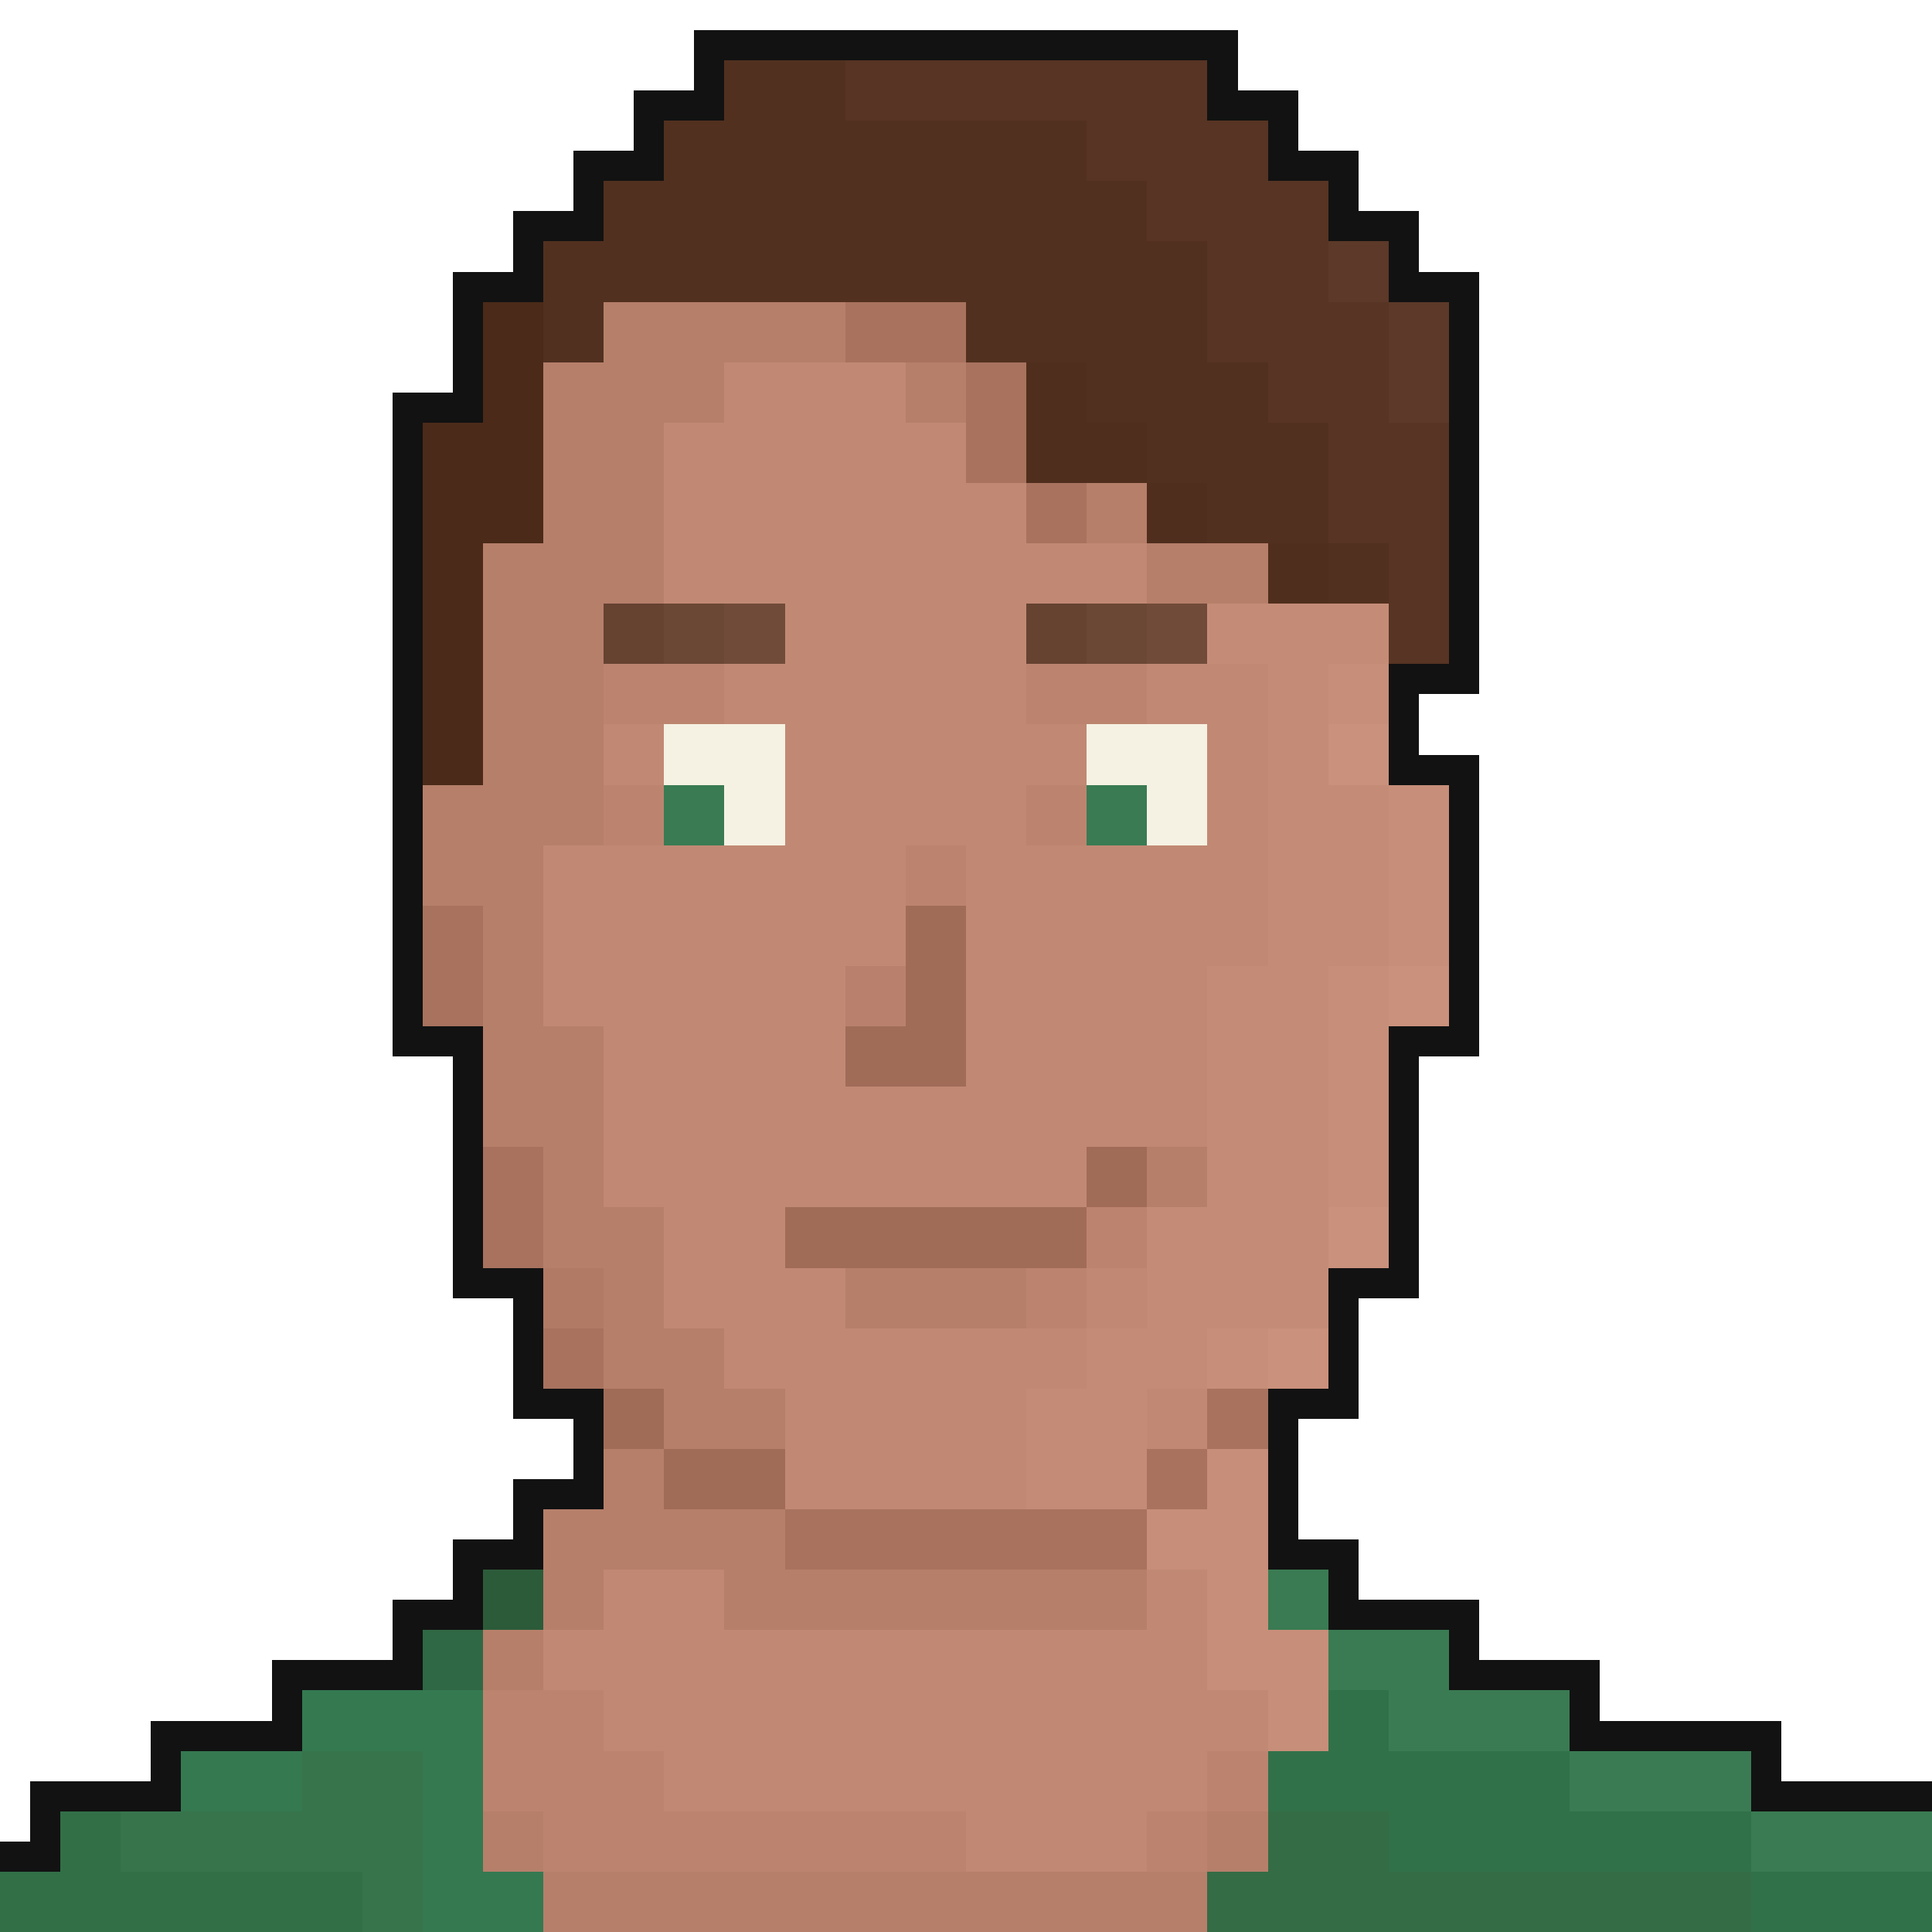 <svg xmlns="http://www.w3.org/2000/svg" viewBox="0 -0.5 64 64" shape-rendering="crispEdges">
<path stroke="#121212" d="M23 1h18M23 2h1M40 2h1M21 3h3M40 3h3M21 4h1M42 4h1M19 5h3M42 5h3M19 6h1M44 6h1M17 7h3M44 7h3M17 8h1M46 8h1M15 9h3M46 9h3M15 10h1M48 10h1M15 11h1M48 11h1M15 12h1M48 12h1M13 13h3M48 13h1M13 14h1M48 14h1M13 15h1M48 15h1M13 16h1M48 16h1M13 17h1M48 17h1M13 18h1M48 18h1M13 19h1M48 19h1M13 20h1M48 20h1M13 21h1M48 21h1M13 22h1M46 22h3M13 23h1M46 23h1M13 24h1M46 24h1M13 25h1M46 25h3M13 26h1M48 26h1M13 27h1M48 27h1M13 28h1M48 28h1M13 29h1M48 29h1M13 30h1M48 30h1M13 31h1M48 31h1M13 32h1M48 32h1M13 33h1M48 33h1M13 34h3M46 34h3M15 35h1M46 35h1M15 36h1M46 36h1M15 37h1M46 37h1M15 38h1M46 38h1M15 39h1M46 39h1M15 40h1M46 40h1M15 41h1M46 41h1M15 42h3M44 42h3M17 43h1M44 43h1M17 44h1M44 44h1M17 45h1M44 45h1M17 46h3M42 46h3M19 47h1M42 47h1M19 48h1M42 48h1M17 49h3M42 49h1M17 50h1M42 50h1M15 51h3M42 51h3M15 52h1M44 52h1M13 53h3M44 53h5M13 54h1M48 54h1M9 55h5M48 55h5M9 56h1M52 56h1M5 57h5M52 57h7M5 58h1M58 58h1M1 59h5M58 59h6M1 60h1M0 61h2" />
<path stroke="#52301f" d="M24 2h4M24 3h4M22 4h14M22 5h14M20 6h18M20 7h18M18 8h22M18 9h22M18 10h2M32 10h8M18 11h2M32 11h8M36 12h6M36 13h6M38 14h6M38 15h6M40 16h4M40 17h4M44 18h2M44 19h2" />
<path stroke="#573423" d="M28 2h12M28 3h12M36 4h6M36 5h6M38 6h6M38 7h6M40 8h4M40 9h4M40 10h6M40 11h6M42 12h4M42 13h4M44 14h4M44 15h4M44 16h4M44 17h4M46 18h2M46 19h2M46 20h2M46 21h2" />
<path stroke="#5c3928" d="M44 8h2M44 9h2M46 10h2M46 11h2M46 12h2M46 13h2" />
<path stroke="#4b2a19" d="M16 10h2M16 11h2M16 12h2M16 13h2M14 14h4M14 15h4M14 16h4M14 17h4M14 18h2M14 19h2M14 20h2M14 21h2M14 22h2M14 23h2M14 24h2M14 25h2" />
<path stroke="#b67f6a" d="M20 10h8M20 11h8M18 12h6M30 12h2M18 13h6M30 13h2M18 14h4M18 15h4M18 16h4M36 16h2M18 17h4M36 17h2M16 18h6M38 18h4M16 19h6M38 19h4M16 20h4M16 21h4M16 22h4M16 23h4M16 24h4M16 25h4M14 26h6M14 27h6M14 28h4M14 29h4M16 30h2M16 31h2M16 32h2M16 33h2M16 34h4M16 35h4M16 36h4M16 37h4M18 38h2M38 38h2M18 39h2M38 39h2M18 40h4M18 41h4M20 42h2M28 42h6M20 43h2M28 43h6M20 44h4M20 45h4M22 46h4M22 47h4M20 48h2M20 49h2M18 50h8M18 51h8M18 52h2M24 52h14M18 53h2M24 53h14M16 54h2M16 55h2M16 60h2M40 60h2M16 61h2M40 61h2M18 62h22M18 63h22" />
<path stroke="#a8725e" d="M28 10h4M28 11h4M32 12h2M32 13h2M32 14h2M32 15h2M34 16h2M34 17h2M14 30h2M14 31h2M14 32h2M14 33h2M16 38h2M16 39h2M16 40h2M16 41h2M18 44h2M18 45h2M40 46h2M40 47h2M38 48h2M38 49h2M26 50h12M26 51h12" />
<path stroke="#c18974" d="M24 12h6M24 13h6M22 14h10M22 15h10M22 16h12M22 17h12M22 18h16M22 19h16M26 20h8M26 21h8M24 22h10M38 22h4M24 23h10M38 23h4M20 24h2M26 24h10M40 24h2M20 25h2M26 25h10M40 25h2M26 26h8M40 26h2M26 27h8M40 27h2M18 28h12M32 28h10M18 29h12M32 29h10M18 30h12M32 30h10M18 31h12M32 31h10M18 32h10M32 32h8M18 33h10M32 33h8M20 34h8M32 34h8M20 35h8M32 35h8M20 36h20M20 37h20M20 38h16M20 39h16M22 40h4M22 41h4M22 42h6M36 42h2M22 43h6M36 43h2M24 44h12M24 45h12M26 46h8M38 46h2M26 47h8M38 47h2M26 48h8M26 49h8M20 52h4M38 52h2M20 53h4M38 53h2M18 54h22M18 55h22M20 56h22M20 57h22M22 58h18M22 59h18M32 60h6M32 61h6" />
<path stroke="#502e1d" d="M34 12h2M34 13h2M34 14h4M34 15h4M38 16h2M38 17h2M42 18h2M42 19h2" />
<path stroke="#664231" d="M20 20h2M34 20h2M20 21h2M34 21h2" />
<path stroke="#6b4735" d="M22 20h2M36 20h2M22 21h2M36 21h2" />
<path stroke="#714b3a" d="M24 20h2M38 20h2M24 21h2M38 21h2" />
<path stroke="#c48c77" d="M40 20h6M40 21h6M42 22h2M42 23h2M42 24h2M42 25h2M42 26h4M42 27h4M42 28h4M42 29h4M42 30h4M42 31h4M40 32h4M40 33h4M40 34h4M40 35h4M40 36h4M40 37h4M40 38h4M40 39h4M38 40h6M38 41h6M38 42h6M38 43h6M36 44h4M36 45h4M34 46h4M34 47h4M34 48h4M34 49h4" />
<path stroke="#bc846f" d="M20 22h4M34 22h4M20 23h4M34 23h4M20 26h2M34 26h2M20 27h2M34 27h2M30 28h2M30 29h2M36 40h2M36 41h2M34 42h2M34 43h2M16 56h4M16 57h4M16 58h6M40 58h2M16 59h6M40 59h2M18 60h14M38 60h2M18 61h14M38 61h2" />
<path stroke="#c78e79" d="M44 22h2M44 23h2M46 26h2M46 27h2M46 28h2M46 29h2M46 30h2M46 31h2M44 32h2M44 33h2M44 34h2M44 35h2M44 36h2M44 37h2M44 38h2M44 39h2M40 44h2M40 45h2M40 48h2M40 49h2M38 50h4M38 51h4M40 52h2M40 53h2M40 54h4M40 55h4M42 56h2M42 57h2" />
<path stroke="#f5f2e3" d="M22 24h4M36 24h4M22 25h4M36 25h4M24 26h2M38 26h2M24 27h2M38 27h2" />
<path stroke="#ca917c" d="M44 24h2M44 25h2M46 32h2M46 33h2M44 40h2M44 41h2M42 44h2M42 45h2" />
<path stroke="#3a7b53" d="M22 26h2M36 26h2M22 27h2M36 27h2M42 52h2M42 53h2M44 54h4M44 55h4M46 56h6M46 57h6M52 58h6M52 59h6M58 60h6M58 61h6" />
<path stroke="#a06c58" d="M30 30h2M30 31h2M30 32h2M30 33h2M28 34h4M28 35h4M36 38h2M36 39h2M26 40h10M26 41h10M20 46h2M20 47h2M22 48h4M22 49h4" />
<path stroke="#b9816d" d="M28 32h2M28 33h2" />
<path stroke="#b17a65" d="M18 42h2M18 43h2" />
<path stroke="#2c5b3a" d="M16 52h2M16 53h2" />
<path stroke="#2f6844" d="M14 54h2M14 55h2" />
<path stroke="#357951" d="M10 56h6M10 57h6M6 58h4M14 58h2M6 59h4M14 59h2M14 60h2M14 61h2M14 62h4M14 63h4" />
<path stroke="#31714a" d="M44 56h2M44 57h2M42 58h10M42 59h10M46 60h12M46 61h12M58 62h6M58 63h6" />
<path stroke="#37744c" d="M10 58h4M10 59h4M4 60h10M4 61h10M12 62h2M12 63h2" />
<path stroke="#326f47" d="M2 60h2M2 61h2M0 62h12M0 63h12" />
<path stroke="#346c45" d="M42 60h4M42 61h4M40 62h18M40 63h18" />
</svg>